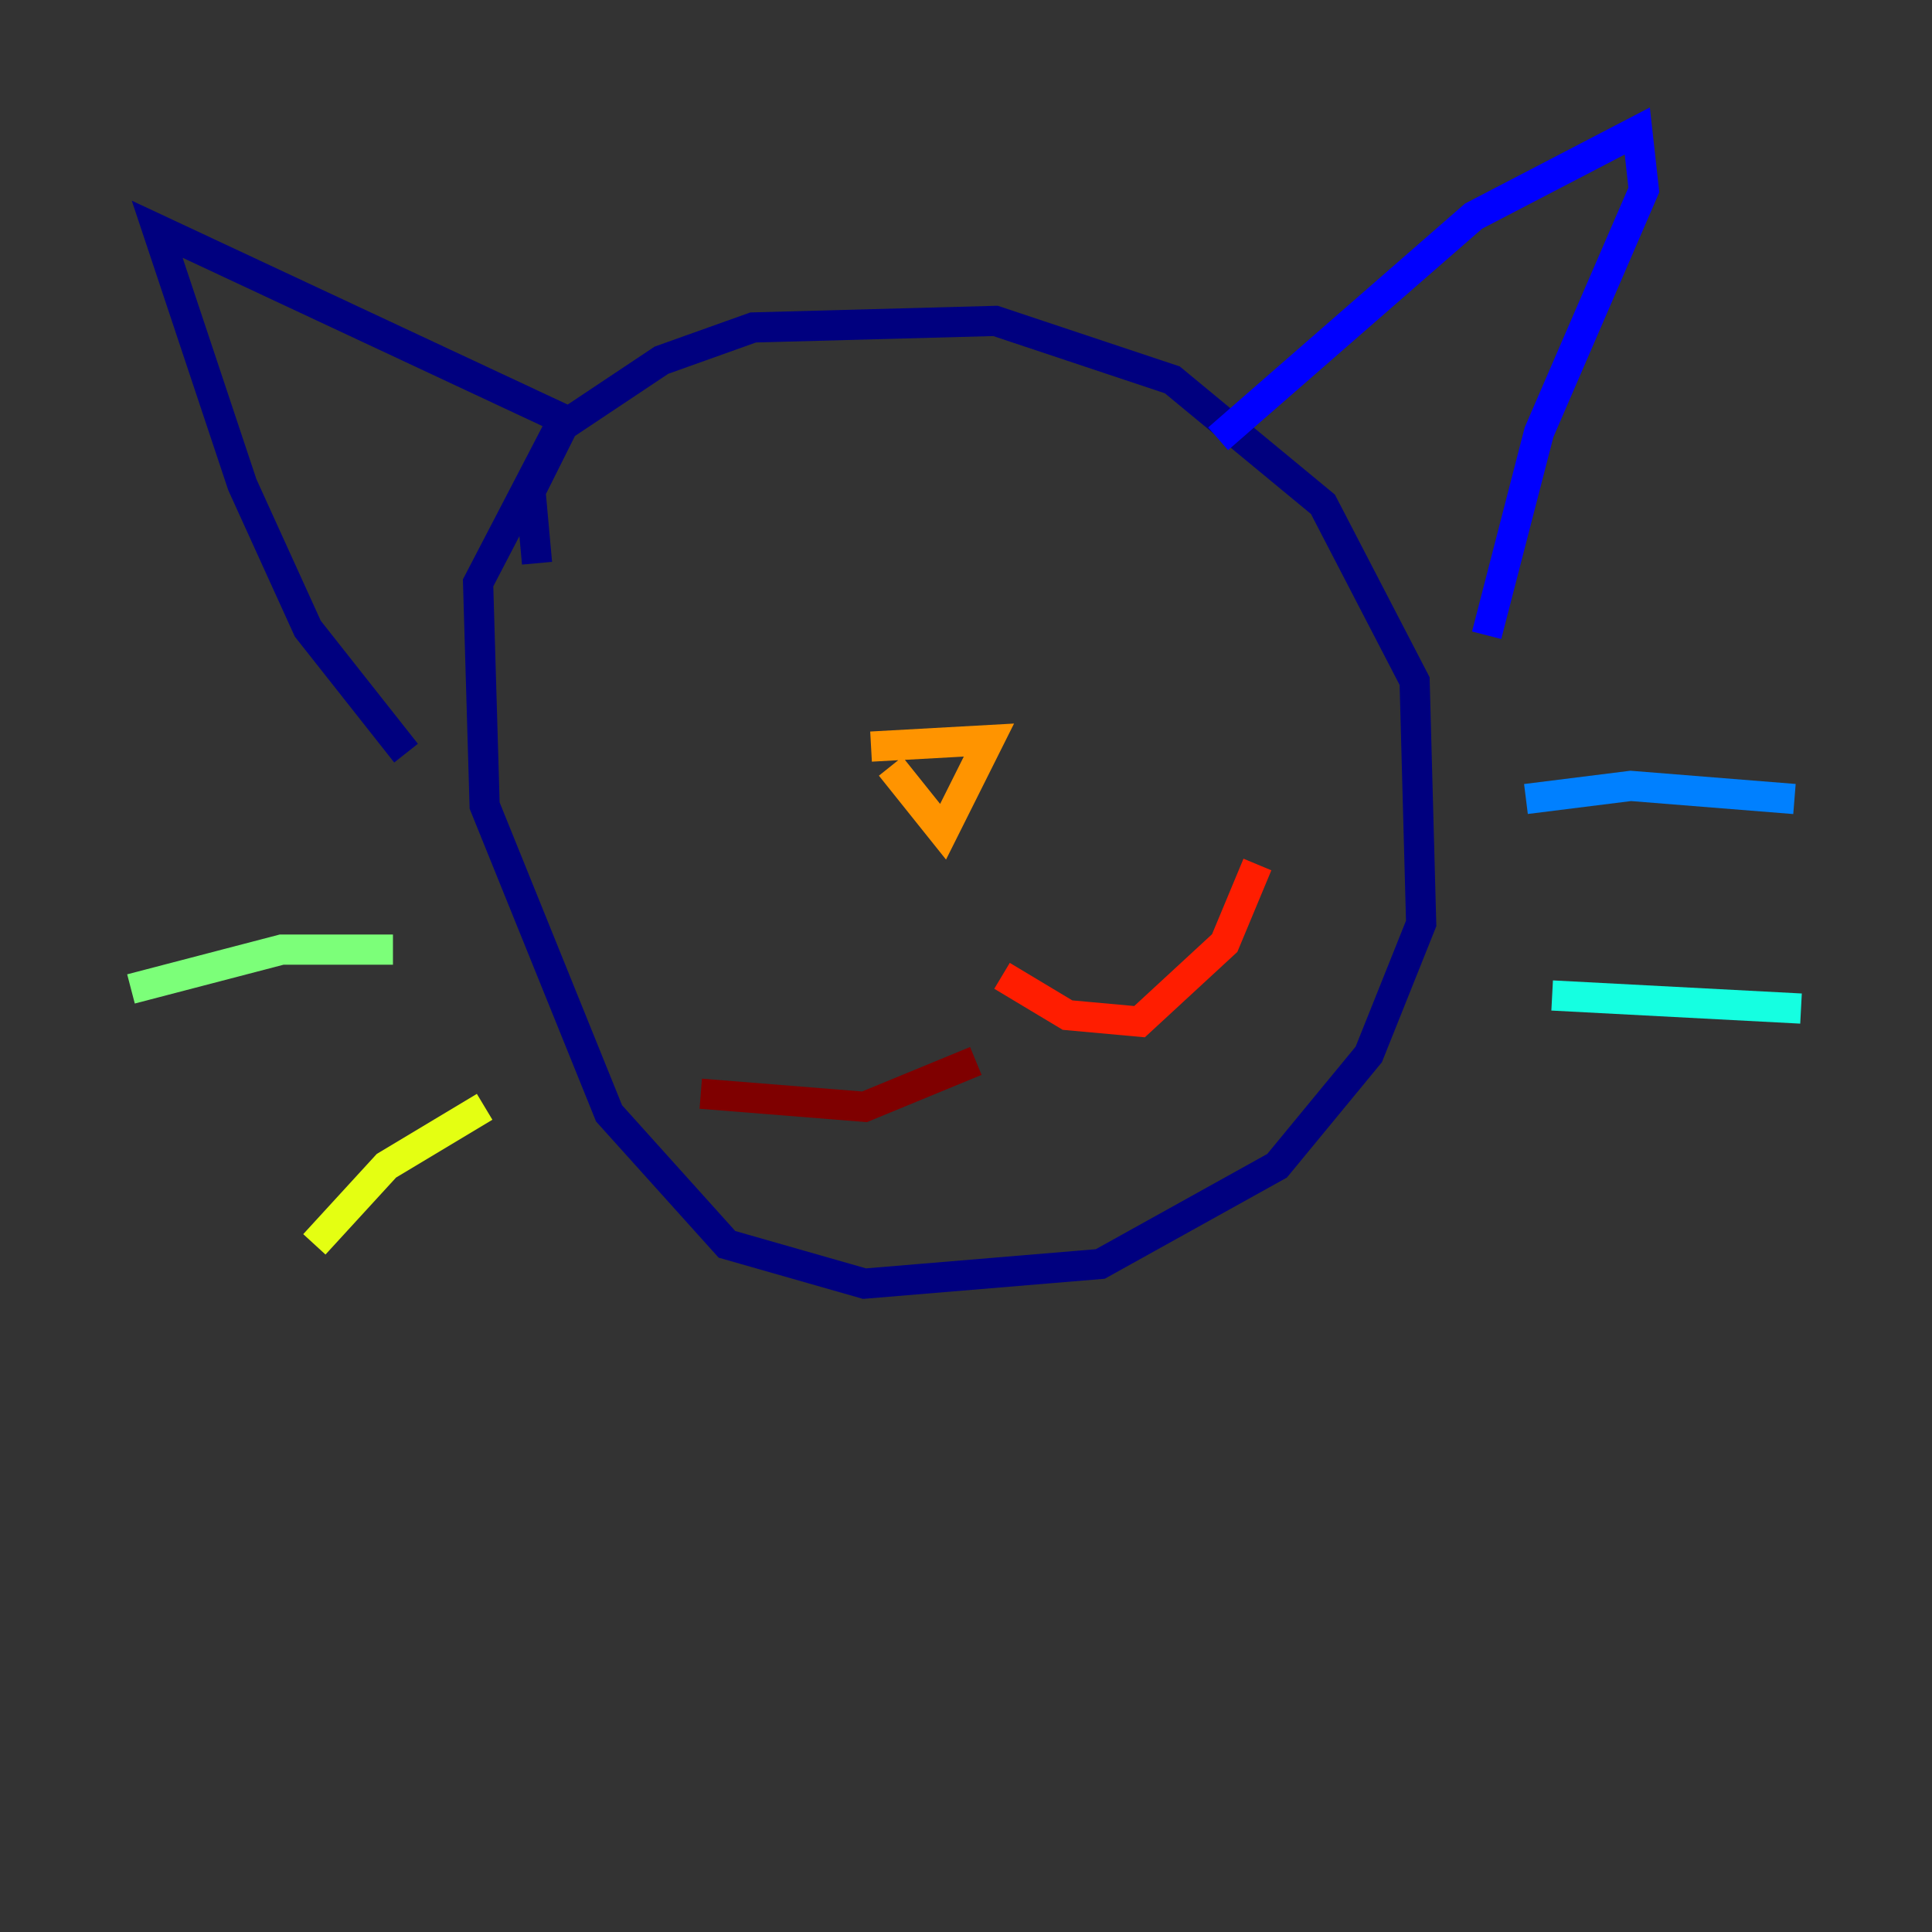 <?xml version="1.0" encoding="utf-8" ?>
<svg baseProfile="tiny" height="128" version="1.2" viewBox="0,0,128,128" width="128" xmlns="http://www.w3.org/2000/svg" xmlns:ev="http://www.w3.org/2001/xml-events" xmlns:xlink="http://www.w3.org/1999/xlink"><rect x="0" y="0" width="128" height="128" fill="#333333" stroke="none"/><defs /><polyline fill="none" points="35.58,37.315 35.146,32.542 37.315,28.203 43.824,23.864 49.898,21.695 65.953,21.261 77.668,25.166 87.647,33.41 93.722,45.125 94.156,61.18 90.685,69.858 84.61,77.234 72.895,83.742 57.275,85.044 48.163,82.441 40.352,73.763 32.108,53.37 31.675,38.617 37.315,27.77 10.414,15.186 16.054,32.108 20.393,41.654 26.902,49.898" stroke="#00007f" stroke-width="2" /><polyline fill="none" points="80.705,29.071 97.627,14.319 108.475,8.678 108.909,12.583 101.966,28.637 98.495,42.088" stroke="#0000ff" stroke-width="2" /><polyline fill="none" points="101.098,52.936 108.041,52.068 118.888,52.936" stroke="#0080ff" stroke-width="2" /><polyline fill="none" points="102.834,65.953 119.322,66.82" stroke="#15ffe1" stroke-width="2" /><polyline fill="none" points="26.034,62.915 18.658,62.915 8.678,65.519" stroke="#7cff79" stroke-width="2" /><polyline fill="none" points="32.108,73.329 25.6,77.234 20.827,82.441" stroke="#e4ff12" stroke-width="2" /><polyline fill="none" points="57.709,49.464 65.519,49.031 62.481,55.105 59.01,50.766" stroke="#ff9400" stroke-width="2" /><polyline fill="none" points="66.386,64.651 70.725,67.254 75.498,67.688 81.139,62.481 83.308,57.275" stroke="#ff1d00" stroke-width="2" /><polyline fill="none" points="64.651,70.291 57.275,73.329 46.427,72.461" stroke="#7f0000" stroke-width="2" /></svg>